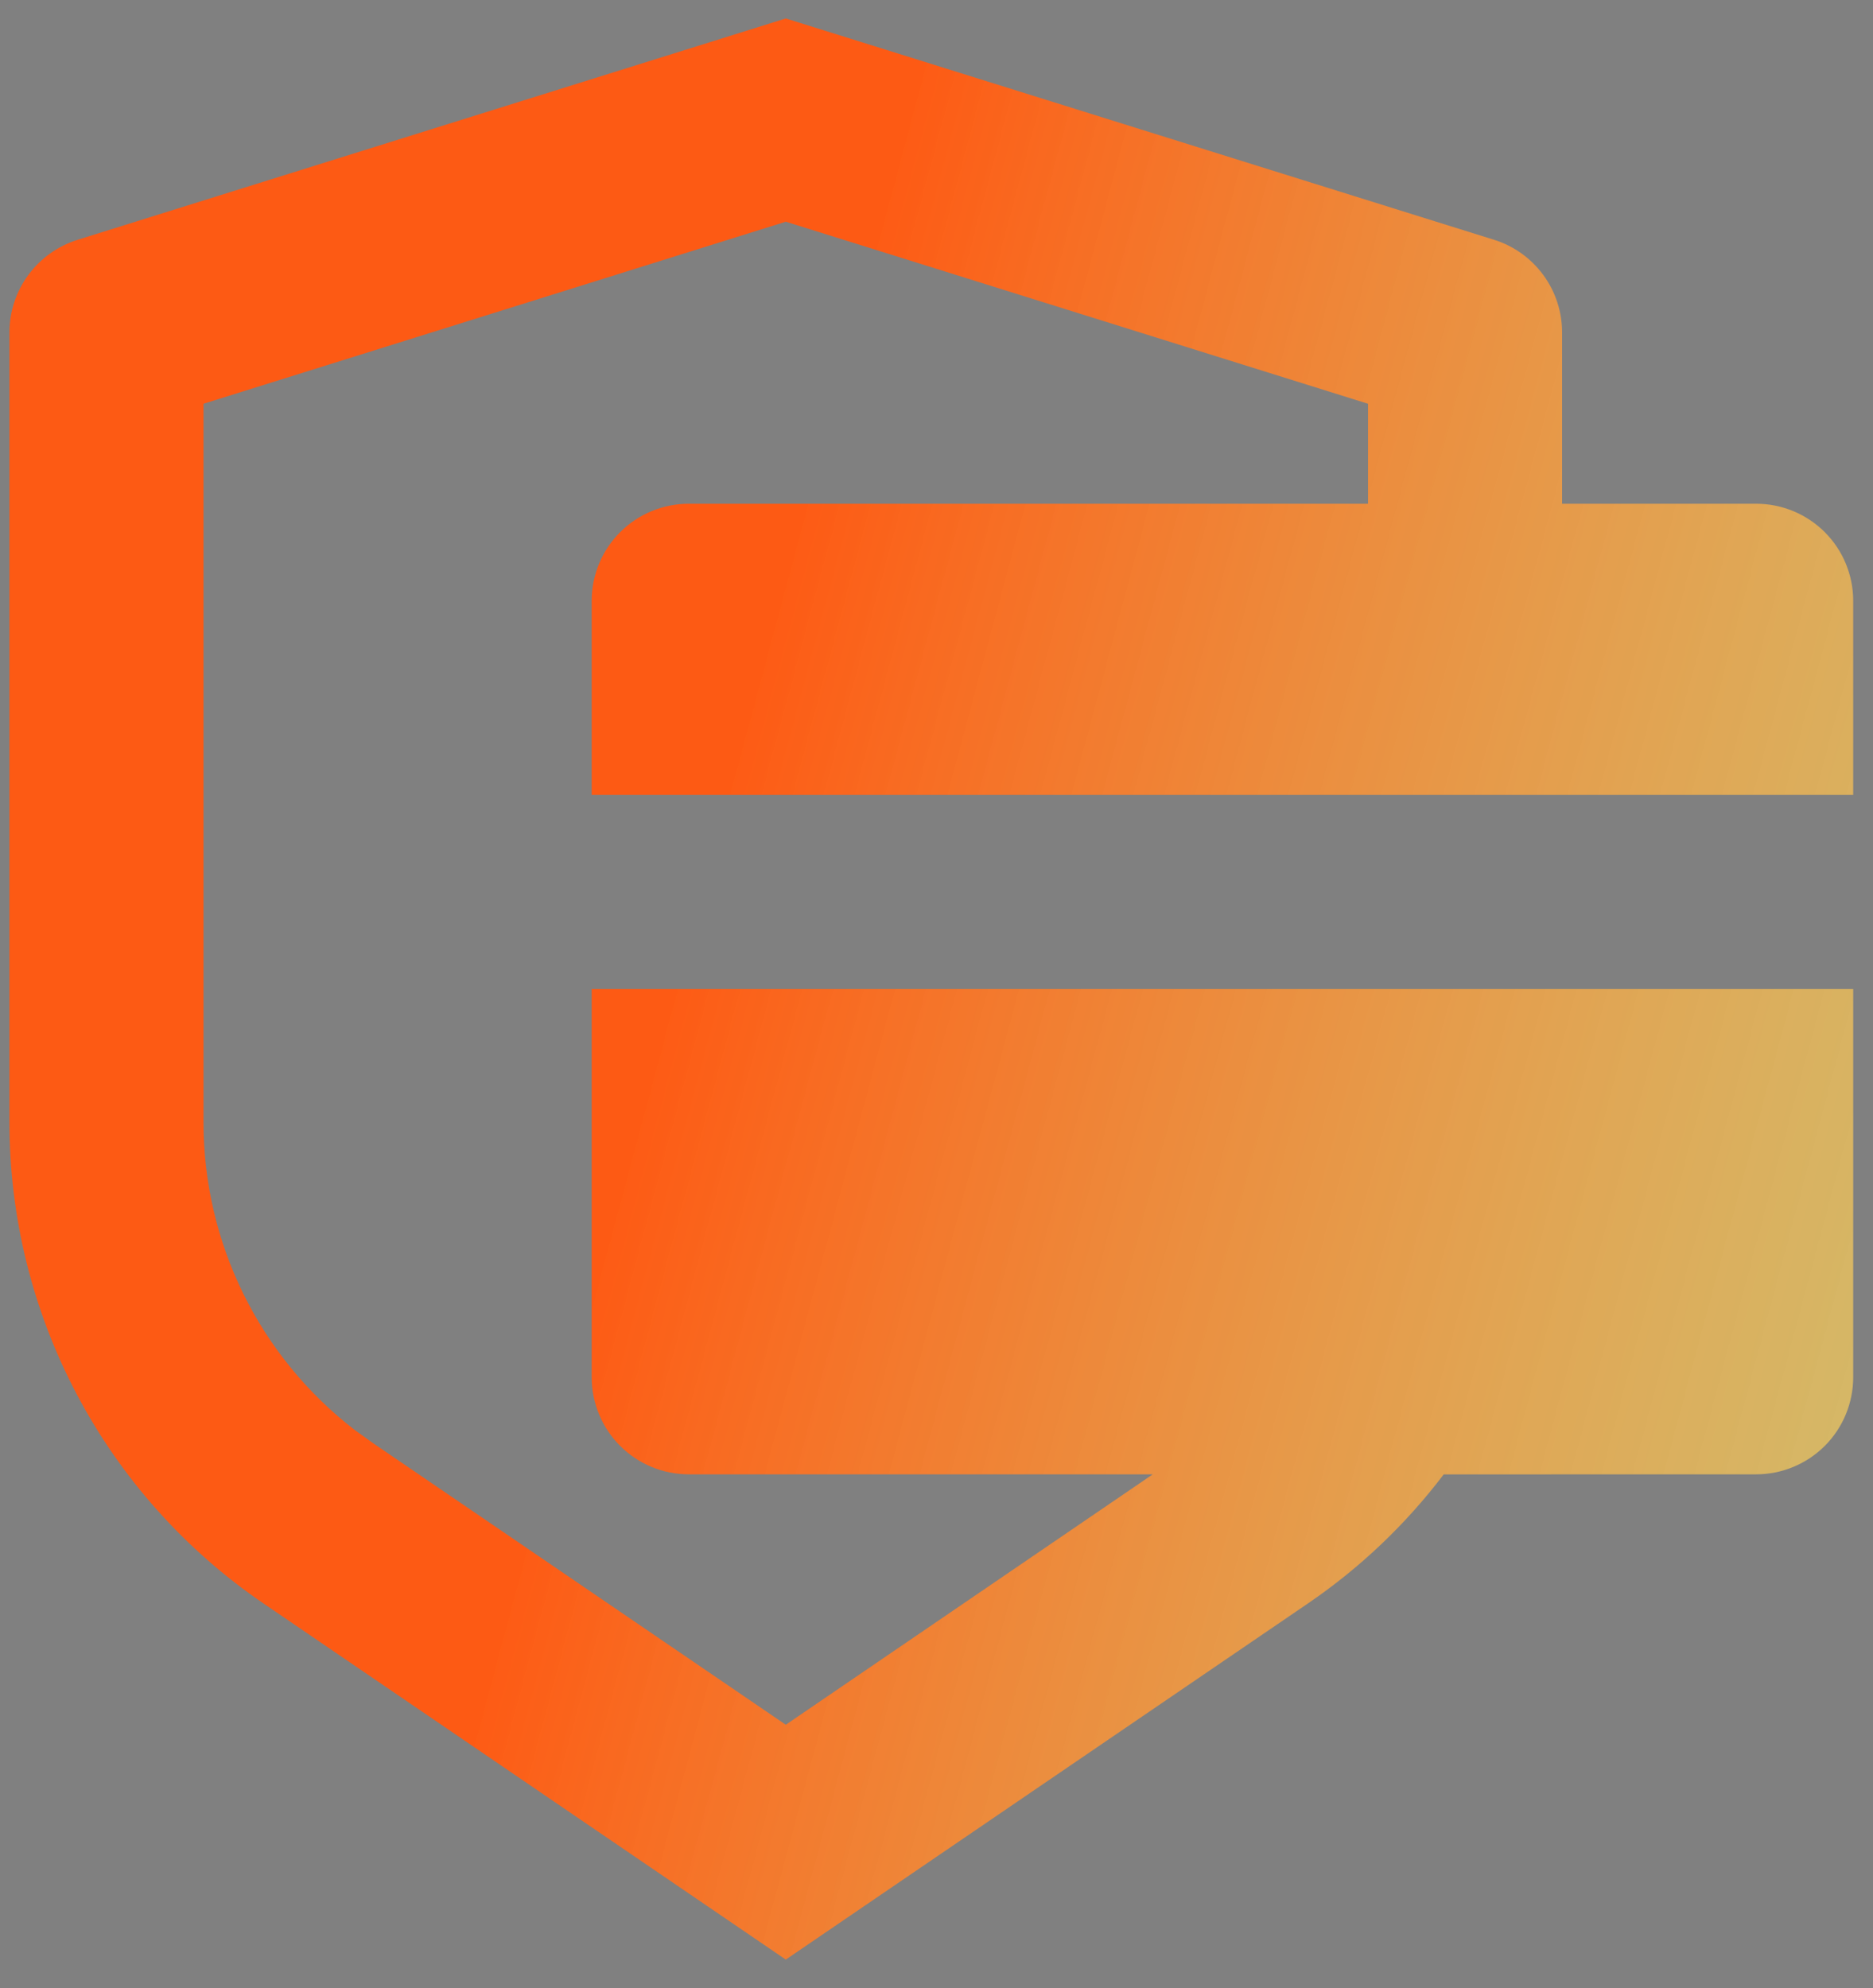 <svg width="49" height="52" viewBox="0 0 49 52" fill="none" xmlns="http://www.w3.org/2000/svg">
<rect x="0" y="0" width="49" height="52" fill="#808080" stroke="none"/>
<path d="M20.557 0.483L39.084 6.271C39.601 6.432 40.052 6.754 40.373 7.191C40.694 7.627 40.866 8.154 40.866 8.695V13.176H45.943C46.617 13.176 47.263 13.444 47.739 13.92C48.215 14.396 48.482 15.041 48.482 15.715V20.792H15.479V15.715C15.479 15.041 15.747 14.396 16.223 13.92C16.699 13.444 17.345 13.176 18.018 13.176H35.789V10.561L20.557 5.799L5.324 10.561V29.358C5.324 30.912 5.681 32.446 6.366 33.84C7.052 35.235 8.049 36.454 9.28 37.403L9.76 37.748L20.557 45.113L30.158 38.563H18.018C17.345 38.563 16.699 38.295 16.223 37.819C15.747 37.343 15.479 36.697 15.479 36.024V25.869H48.482V36.024C48.482 36.697 48.215 37.343 47.739 37.819C47.263 38.295 46.617 38.563 45.943 38.563L37.769 38.565C36.786 39.86 35.593 41.003 34.215 41.942L20.557 51.256L6.898 41.944C4.848 40.547 3.171 38.669 2.012 36.476C0.853 34.282 0.247 31.839 0.247 29.358V8.695C0.247 8.154 0.42 7.628 0.741 7.192C1.062 6.756 1.513 6.435 2.029 6.273L20.557 0.483Z" fill="url(#paint0_linear_123_709)"/>
<defs>
<linearGradient id="paint0_linear_123_709" x1="24.365" y1="0.483" x2="89.277" y2="17.936" gradientUnits="userSpaceOnUse">
<stop stop-color="#FD5A14"/>
<stop offset="0.609" stop-color="#FFF06B" stop-opacity="0.59"/>
<stop offset="1" stop-color="#060ED0" stop-opacity="0.28"/>
</linearGradient>
</defs>
</svg>
